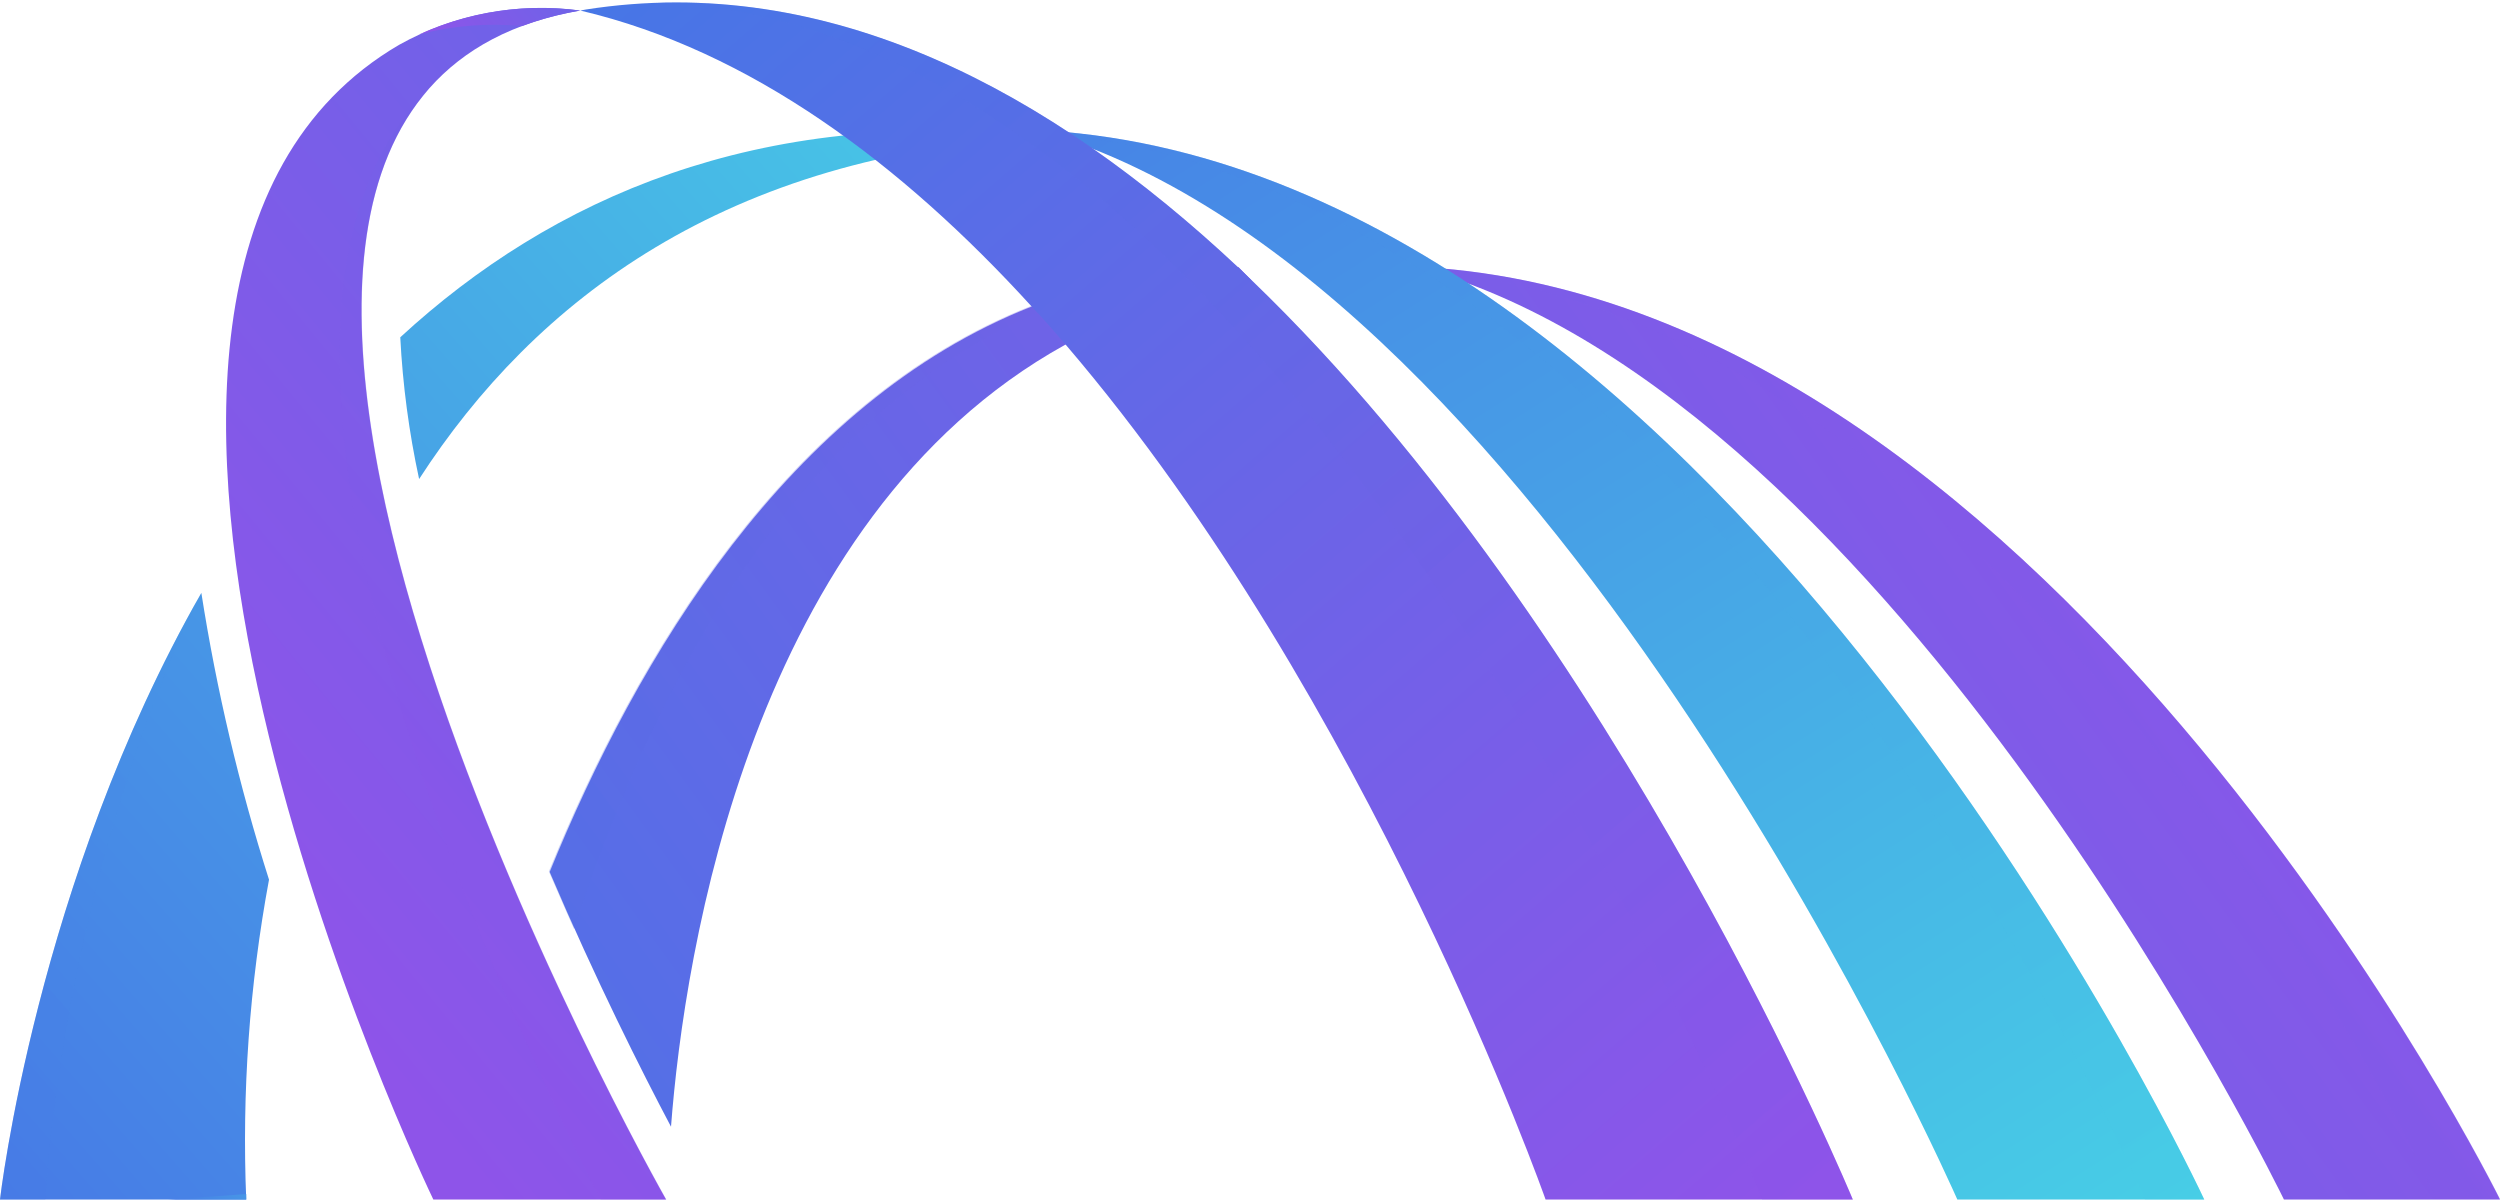 <svg width="104" height="50" viewBox="0 0 104 50" fill="none" xmlns="http://www.w3.org/2000/svg">
<g clip-path="url(#clip0_2_35)">
<path d="M59.257 11.114C85.631 12.704 104 49.901 104 49.901H95.012C95.012 49.901 78.866 16.586 59.064 11.142L59.257 11.114Z" fill="url(#paint0_linear_2_35)"/>
<path style="mix-blend-mode:screen" opacity="0.3" d="M59.257 11.114H59.064L59.342 11.199C84.954 13.903 101.349 49.873 101.349 49.873H104C104 49.873 85.624 12.725 59.257 11.114Z" fill="url(#paint1_linear_2_35)"/>
<path d="M43.575 5.436C71.916 7.26 91.697 49.901 91.697 49.901H81.425C81.425 49.901 64.667 11.71 43.368 5.471L43.575 5.436Z" fill="url(#paint2_linear_2_35)"/>
<path style="mix-blend-mode:screen" opacity="0.3" d="M43.575 5.436L43.368 5.471L43.496 5.514C71.36 8.105 89.231 49.901 89.231 49.901H91.697C91.697 49.901 71.916 7.26 43.575 5.436Z" fill="url(#paint3_linear_2_35)"/>
<path d="M43.367 5.691C30.216 6.401 22.247 12.491 17.435 19.929C17.015 17.987 16.753 16.015 16.651 14.031C22.938 8.239 31.513 4.456 43.161 5.663L43.367 5.691Z" fill="url(#paint4_linear_2_35)"/>
<path d="M11.191 36.594C10.377 40.98 10.059 45.444 10.243 49.901H0C0 49.901 1.511 36.686 8.376 24.663C9.008 28.705 9.95 32.694 11.191 36.594Z" fill="url(#paint5_linear_2_35)"/>
<path style="mix-blend-mode:screen" opacity="0.3" d="M8.205 24.975C1.49 36.913 0 49.901 0 49.901H1.882C2.003 47.737 2.98 36.104 8.205 24.975Z" fill="url(#paint6_linear_2_35)"/>
<path d="M6.986 49.901H10.243C10.243 49.901 10.243 49.823 10.243 49.674L6.986 49.901Z" fill="url(#paint7_linear_2_35)"/>
<path d="M52.064 11.668C49.344 12.109 46.721 13.014 44.309 14.343C31.236 21.583 28.463 39.674 27.914 46.871C26.709 44.593 24.778 40.76 22.867 36.274C26.488 27.395 32.776 16.749 42.933 12.746C45.669 11.672 48.582 11.119 51.523 11.114L52.064 11.668Z" fill="url(#paint8_linear_2_35)"/>
<path style="mix-blend-mode:multiply" opacity="0.3" d="M42.106 13.492C44.75 12.198 47.622 11.431 50.56 11.235L51.173 11.767C50.617 11.902 50.083 12.058 49.555 12.221C50.361 12.001 51.195 11.816 52.064 11.667L51.487 11.114C48.548 11.112 45.635 11.658 42.898 12.725C32.74 16.728 26.453 27.374 22.832 36.253C23.181 37.076 23.545 37.878 23.88 38.652C26.909 29.347 32.419 18.226 42.106 13.492Z" fill="url(#paint9_linear_2_35)"/>
<path d="M16.601 1.866C-0.385 11.802 18.027 49.901 18.027 49.901H27.707C27.707 49.901 1.753 4.272 24.143 0.439C21.54 0.085 18.892 0.586 16.601 1.866Z" fill="url(#paint10_linear_2_35)"/>
<path style="mix-blend-mode:multiply" opacity="0.3" d="M17.778 3.768C7.613 13.896 21.506 43.059 24.984 49.901H27.722C27.722 49.901 7.977 15.181 17.778 3.768Z" fill="url(#paint11_linear_2_35)"/>
<path d="M21.72 1.085C22.5 0.793 23.307 0.577 24.129 0.439C21.854 0.136 19.539 0.478 17.45 1.426C18.842 1.064 20.287 0.948 21.72 1.085Z" fill="url(#paint12_linear_2_35)"/>
<path d="M77.077 49.901H64.296C64.296 49.901 56.99 29.134 44.337 14.343C43.874 13.804 43.404 13.264 42.912 12.746C37.516 6.827 31.215 2.1 24.143 0.439L24.364 0.397C34.465 -1.186 43.689 3.789 51.501 11.114L52.079 11.668C67.361 26.381 77.077 49.901 77.077 49.901Z" fill="url(#paint13_linear_2_35)"/>
<path style="mix-blend-mode:screen" opacity="0.3" d="M52.064 11.668L51.487 11.114C44.465 4.527 36.297 -0.157 27.372 0.113C35.313 0.383 42.598 4.904 48.913 11.114L49.462 11.668C64.039 26.381 73.306 49.901 73.306 49.901H77.077C77.077 49.901 67.361 26.381 52.064 11.668Z" fill="url(#paint14_linear_2_35)"/>
</g>
<defs>
<linearGradient id="paint0_linear_2_35" x1="97.692" y1="18.907" x2="25.008" y2="71.612" gradientUnits="userSpaceOnUse">
<stop stop-color="#8E54E9"/>
<stop offset="0.59" stop-color="#6567E7"/>
<stop offset="1" stop-color="#4776E6"/>
</linearGradient>
<linearGradient id="paint1_linear_2_35" x1="97.692" y1="18.907" x2="25.008" y2="71.612" gradientUnits="userSpaceOnUse">
<stop stop-color="#8E54E9"/>
<stop offset="0.59" stop-color="#6567E7"/>
<stop offset="1" stop-color="#4776E6"/>
</linearGradient>
<linearGradient id="paint2_linear_2_35" x1="44.416" y1="-9.334" x2="85.08" y2="55.106" gradientUnits="userSpaceOnUse">
<stop stop-color="#4776E6"/>
<stop offset="0.48" stop-color="#479FE6"/>
<stop offset="1" stop-color="#47CFE6"/>
</linearGradient>
<linearGradient id="paint3_linear_2_35" x1="44.416" y1="-9.334" x2="85.08" y2="55.106" gradientUnits="userSpaceOnUse">
<stop stop-color="#4776E6"/>
<stop offset="0.48" stop-color="#479FE6"/>
<stop offset="1" stop-color="#47CFE6"/>
</linearGradient>
<linearGradient id="paint4_linear_2_35" x1="-9.83" y1="44.38" x2="42.864" y2="-1.681" gradientUnits="userSpaceOnUse">
<stop stop-color="#4776E6"/>
<stop offset="0.48" stop-color="#479FE6"/>
<stop offset="1" stop-color="#47CFE6"/>
</linearGradient>
<linearGradient id="paint5_linear_2_35" x1="-5.104" y1="49.774" x2="47.583" y2="3.72" gradientUnits="userSpaceOnUse">
<stop stop-color="#4776E6"/>
<stop offset="0.48" stop-color="#479FE6"/>
<stop offset="1" stop-color="#47CFE6"/>
</linearGradient>
<linearGradient id="paint6_linear_2_35" x1="-6.829" y1="47.722" x2="45.091" y2="2.332" gradientUnits="userSpaceOnUse">
<stop stop-color="#4776E6"/>
<stop offset="0.48" stop-color="#479FE6"/>
<stop offset="1" stop-color="#47CFE6"/>
</linearGradient>
<linearGradient id="paint7_linear_2_35" x1="7.363" y1="50.987" x2="13.322" y2="45.774" gradientUnits="userSpaceOnUse">
<stop stop-color="#4776E6"/>
<stop offset="0.48" stop-color="#479FE6"/>
<stop offset="1" stop-color="#47CFE6"/>
</linearGradient>
<linearGradient id="paint8_linear_2_35" x1="81.319" y1="-3.67" x2="8.635" y2="49.035" gradientUnits="userSpaceOnUse">
<stop stop-color="#8E54E9"/>
<stop offset="0.59" stop-color="#6567E7"/>
<stop offset="1" stop-color="#4776E6"/>
</linearGradient>
<linearGradient id="paint9_linear_2_35" x1="77.633" y1="-6.566" x2="7.799" y2="44.077" gradientUnits="userSpaceOnUse">
<stop stop-color="#8E54E9"/>
<stop offset="0.59" stop-color="#6567E7"/>
<stop offset="1" stop-color="#4776E6"/>
</linearGradient>
<linearGradient id="paint10_linear_2_35" x1="9.217" y1="36.324" x2="66.229" y2="-10.498" gradientUnits="userSpaceOnUse">
<stop stop-color="#8E54E9"/>
<stop offset="0.59" stop-color="#6567E7"/>
<stop offset="1" stop-color="#4776E6"/>
</linearGradient>
<linearGradient id="paint11_linear_2_35" x1="13.658" y1="34.244" x2="51.1" y2="3.489" gradientUnits="userSpaceOnUse">
<stop stop-color="#8E54E9"/>
<stop offset="0.59" stop-color="#6567E7"/>
<stop offset="1" stop-color="#4776E6"/>
</linearGradient>
<linearGradient id="paint12_linear_2_35" x1="18.768" y1="2.576" x2="27.911" y2="-4.937" gradientUnits="userSpaceOnUse">
<stop stop-color="#8E54E9"/>
<stop offset="0.59" stop-color="#6567E7"/>
<stop offset="1" stop-color="#4776E6"/>
</linearGradient>
<linearGradient id="paint13_linear_2_35" x1="74.882" y1="49.731" x2="29.075" y2="-3.27" gradientUnits="userSpaceOnUse">
<stop stop-color="#8E54E9"/>
<stop offset="0.59" stop-color="#6567E7"/>
<stop offset="1" stop-color="#4776E6"/>
</linearGradient>
<linearGradient id="paint14_linear_2_35" x1="76.756" y1="48.17" x2="32.141" y2="-3.456" gradientUnits="userSpaceOnUse">
<stop stop-color="#8E54E9"/>
<stop offset="0.59" stop-color="#6567E7"/>
<stop offset="1" stop-color="#4776E6"/>
</linearGradient>
<clipPath id="clip0_2_35">
<rect width="104" height="49.803" fill="white" transform="translate(0 0.099)"/>
</clipPath>
</defs>
</svg>
